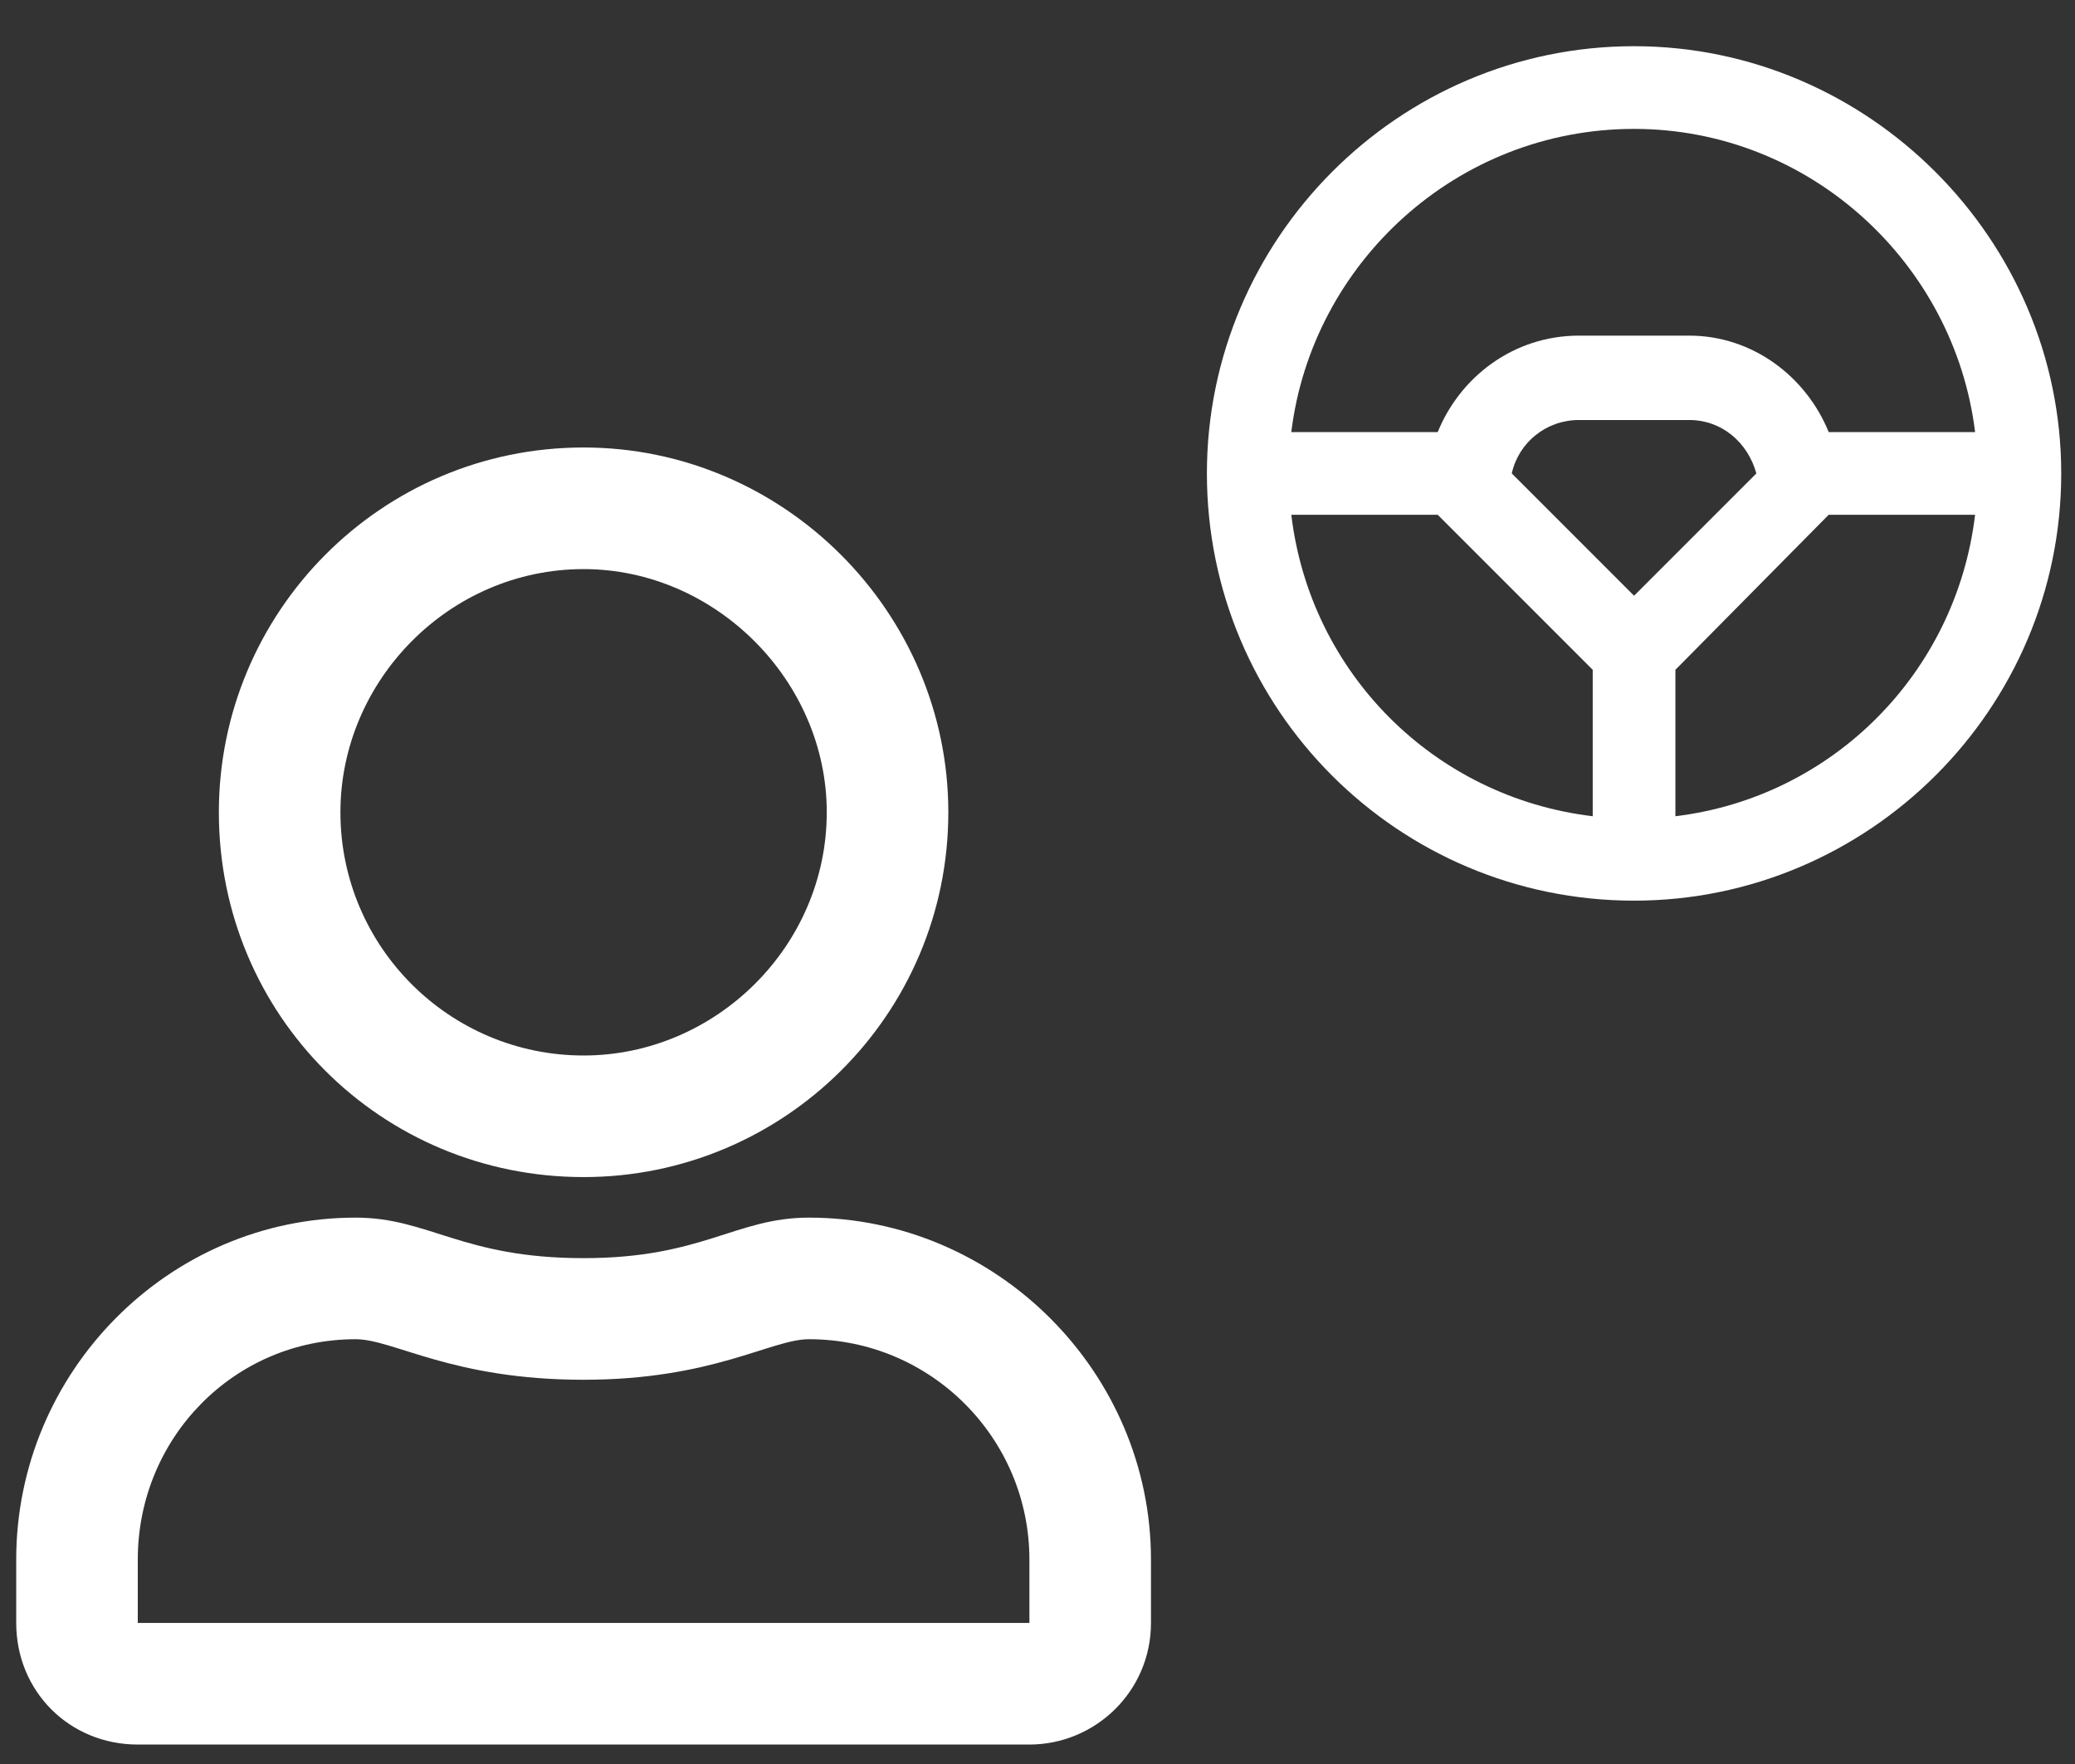 <svg width="80" height="68" viewBox="0 0 80 68" fill="none" xmlns="http://www.w3.org/2000/svg">
                  <rect x="0" y="0" width="80" height="68" fill="#333333" stroke="none"/>
                  <path d="M63 1.781C53.902 1.781 46.531 9.219 46.531 18.25C46.531 27.348 53.902 34.719 63 34.719C72.031 34.719 79.469 27.348 79.469 18.25C79.469 9.219 72.031 1.781 63 1.781ZM63 4.969C69.773 4.969 75.352 10.148 76.148 16.656H70.504C69.641 14.531 67.582 12.938 65.125 12.938H60.875C58.352 12.938 56.293 14.531 55.43 16.656H49.785C50.582 10.148 56.16 4.969 63 4.969ZM63 22.965L58.285 18.25C58.551 17.055 59.613 16.191 60.875 16.191H65.125C66.387 16.191 67.383 17.055 67.715 18.25L63 22.965ZM49.785 19.844H55.43L61.406 25.82V31.465C55.297 30.734 50.516 25.953 49.785 19.844ZM64.594 31.465V25.82L70.504 19.844H76.148C75.418 25.953 70.637 30.734 64.594 31.465Z" fill="white"></path>
                  <path d="M31.191 46.938C28.359 46.938 27.09 48.5 22.5 48.5C17.812 48.5 16.543 46.938 13.711 46.938C6.484 46.938 0.625 52.895 0.625 60.121V62.562C0.625 65.199 2.676 67.25 5.312 67.25H39.688C42.227 67.25 44.375 65.199 44.375 62.562V60.121C44.375 52.895 38.418 46.938 31.191 46.938ZM39.688 62.562H5.312V60.121C5.312 55.434 9.023 51.625 13.711 51.625C15.176 51.625 17.422 53.188 22.5 53.188C27.48 53.188 29.727 51.625 31.191 51.625C35.879 51.625 39.688 55.434 39.688 60.121V62.562ZM22.5 45.375C30.215 45.375 36.562 39.125 36.562 31.312C36.562 23.598 30.215 17.25 22.5 17.25C14.688 17.25 8.438 23.598 8.438 31.312C8.438 39.125 14.688 45.375 22.5 45.375ZM22.5 21.938C27.578 21.938 31.875 26.234 31.875 31.312C31.875 36.488 27.578 40.688 22.5 40.688C17.324 40.688 13.125 36.488 13.125 31.312C13.125 26.234 17.324 21.938 22.5 21.938Z" fill="white"></path>
                </svg>